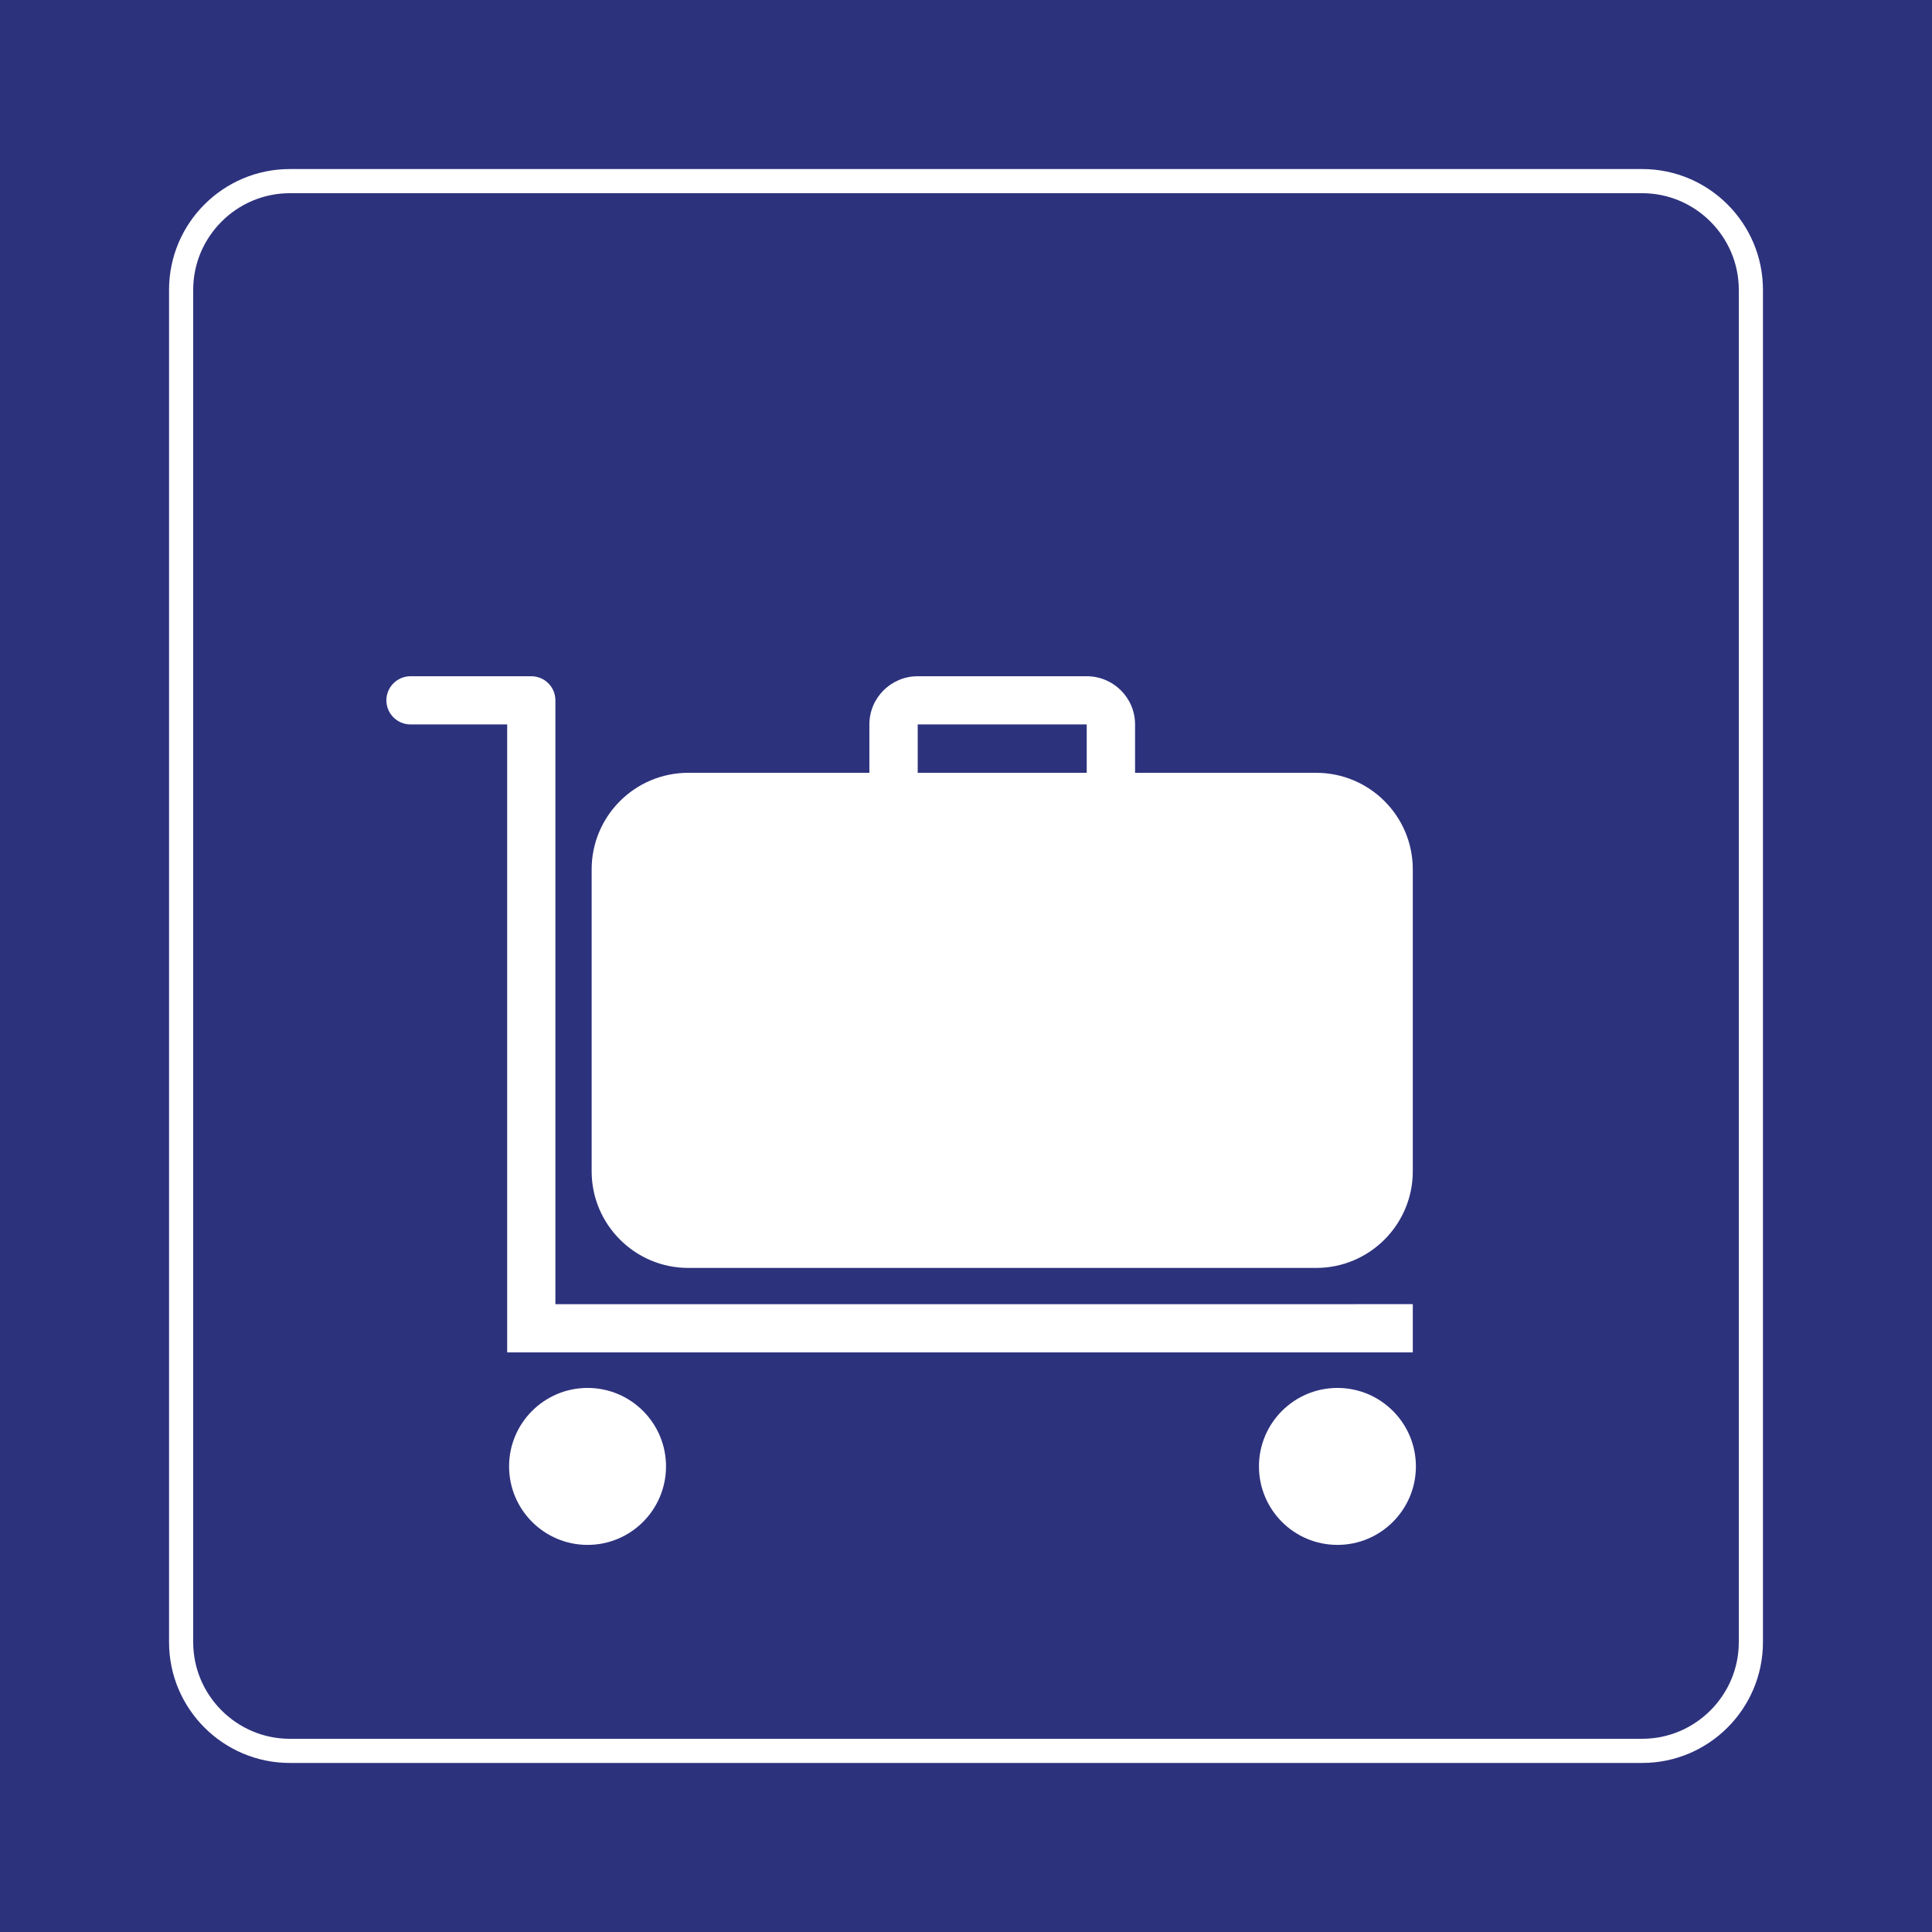 <?xml version="1.0" encoding="utf-8"?>
<!-- Generator: Adobe Illustrator 24.2.0, SVG Export Plug-In . SVG Version: 6.00 Build 0)  -->
<svg version="1.0" id="Ebene_1" xmlns="http://www.w3.org/2000/svg" xmlns:xlink="http://www.w3.org/1999/xlink" x="0px" y="0px"
	 viewBox="0 0 400 400.001" enable-background="new 0 0 400 400.001" xml:space="preserve">
<rect x="0" y="0" width="400" height="400.001" fill="#808080" stroke="none"/>
<rect id="background-blue" fill="#2D327D" width="400" height="400"/>
<g id="content">
	<path id="frameWhite" fill="#FFFFFF" d="M340,40c11,0,20,9,20,20v280c0,11-9,20-20,20H60c-11,0-20-9-20-20V60c0-11,9-20,20-20H340
		 M340,35H60c-13.785,0-25,11.215-25,25v280c0,13.785,11.215,25,25,25h280c13.785,0,25-11.215,25-25V60
		C365,46.215,353.785,35,340,35L340,35z"/>
	<path fill="#FFFFFF" d="M142.498,262.51h129.999c11.048,0,20.006-8.977,20.006-19.994v-62.521c0-11.043-8.957-19.993-20.006-19.993
		h-37.494v-10.017c0-5.509-4.486-9.977-10.008-9.977h-34.992c-5.526,0-10.008,4.468-10.008,9.977v10.017h-37.497
		c-11.035,0-20.003,8.951-20.003,19.993v62.521C122.496,253.534,131.463,262.51,142.498,262.51L142.498,262.51z M190.003,149.985
		h34.992v10.017h-34.992V149.985L190.003,149.985z"/>
	<path fill="#FFFFFF" d="M292.503,280.002v-9.991H114.989V144.997c0-2.749-2.229-4.989-4.992-4.989H84.999
		c-2.761,0-5.002,2.239-5.002,4.989c0,2.761,2.241,4.988,5.002,4.988h20.006v130.017H292.503L292.503,280.002z"/>
	<path fill="#FFFFFF" d="M276.907,287.356c-8.98,0-16.251,7.28-16.251,16.242c0,8.976,7.271,16.255,16.251,16.255
		c8.957,0,16.24-7.28,16.24-16.255C293.147,294.636,285.864,287.356,276.907,287.356L276.907,287.356z"/>
	<path fill="#FFFFFF" d="M121.652,287.356c-8.968,0-16.251,7.28-16.251,16.242c0,8.976,7.283,16.255,16.251,16.255
		c8.968,0,16.24-7.28,16.24-16.255C137.892,294.636,130.62,287.356,121.652,287.356L121.652,287.356z"/>
</g>
</svg>
